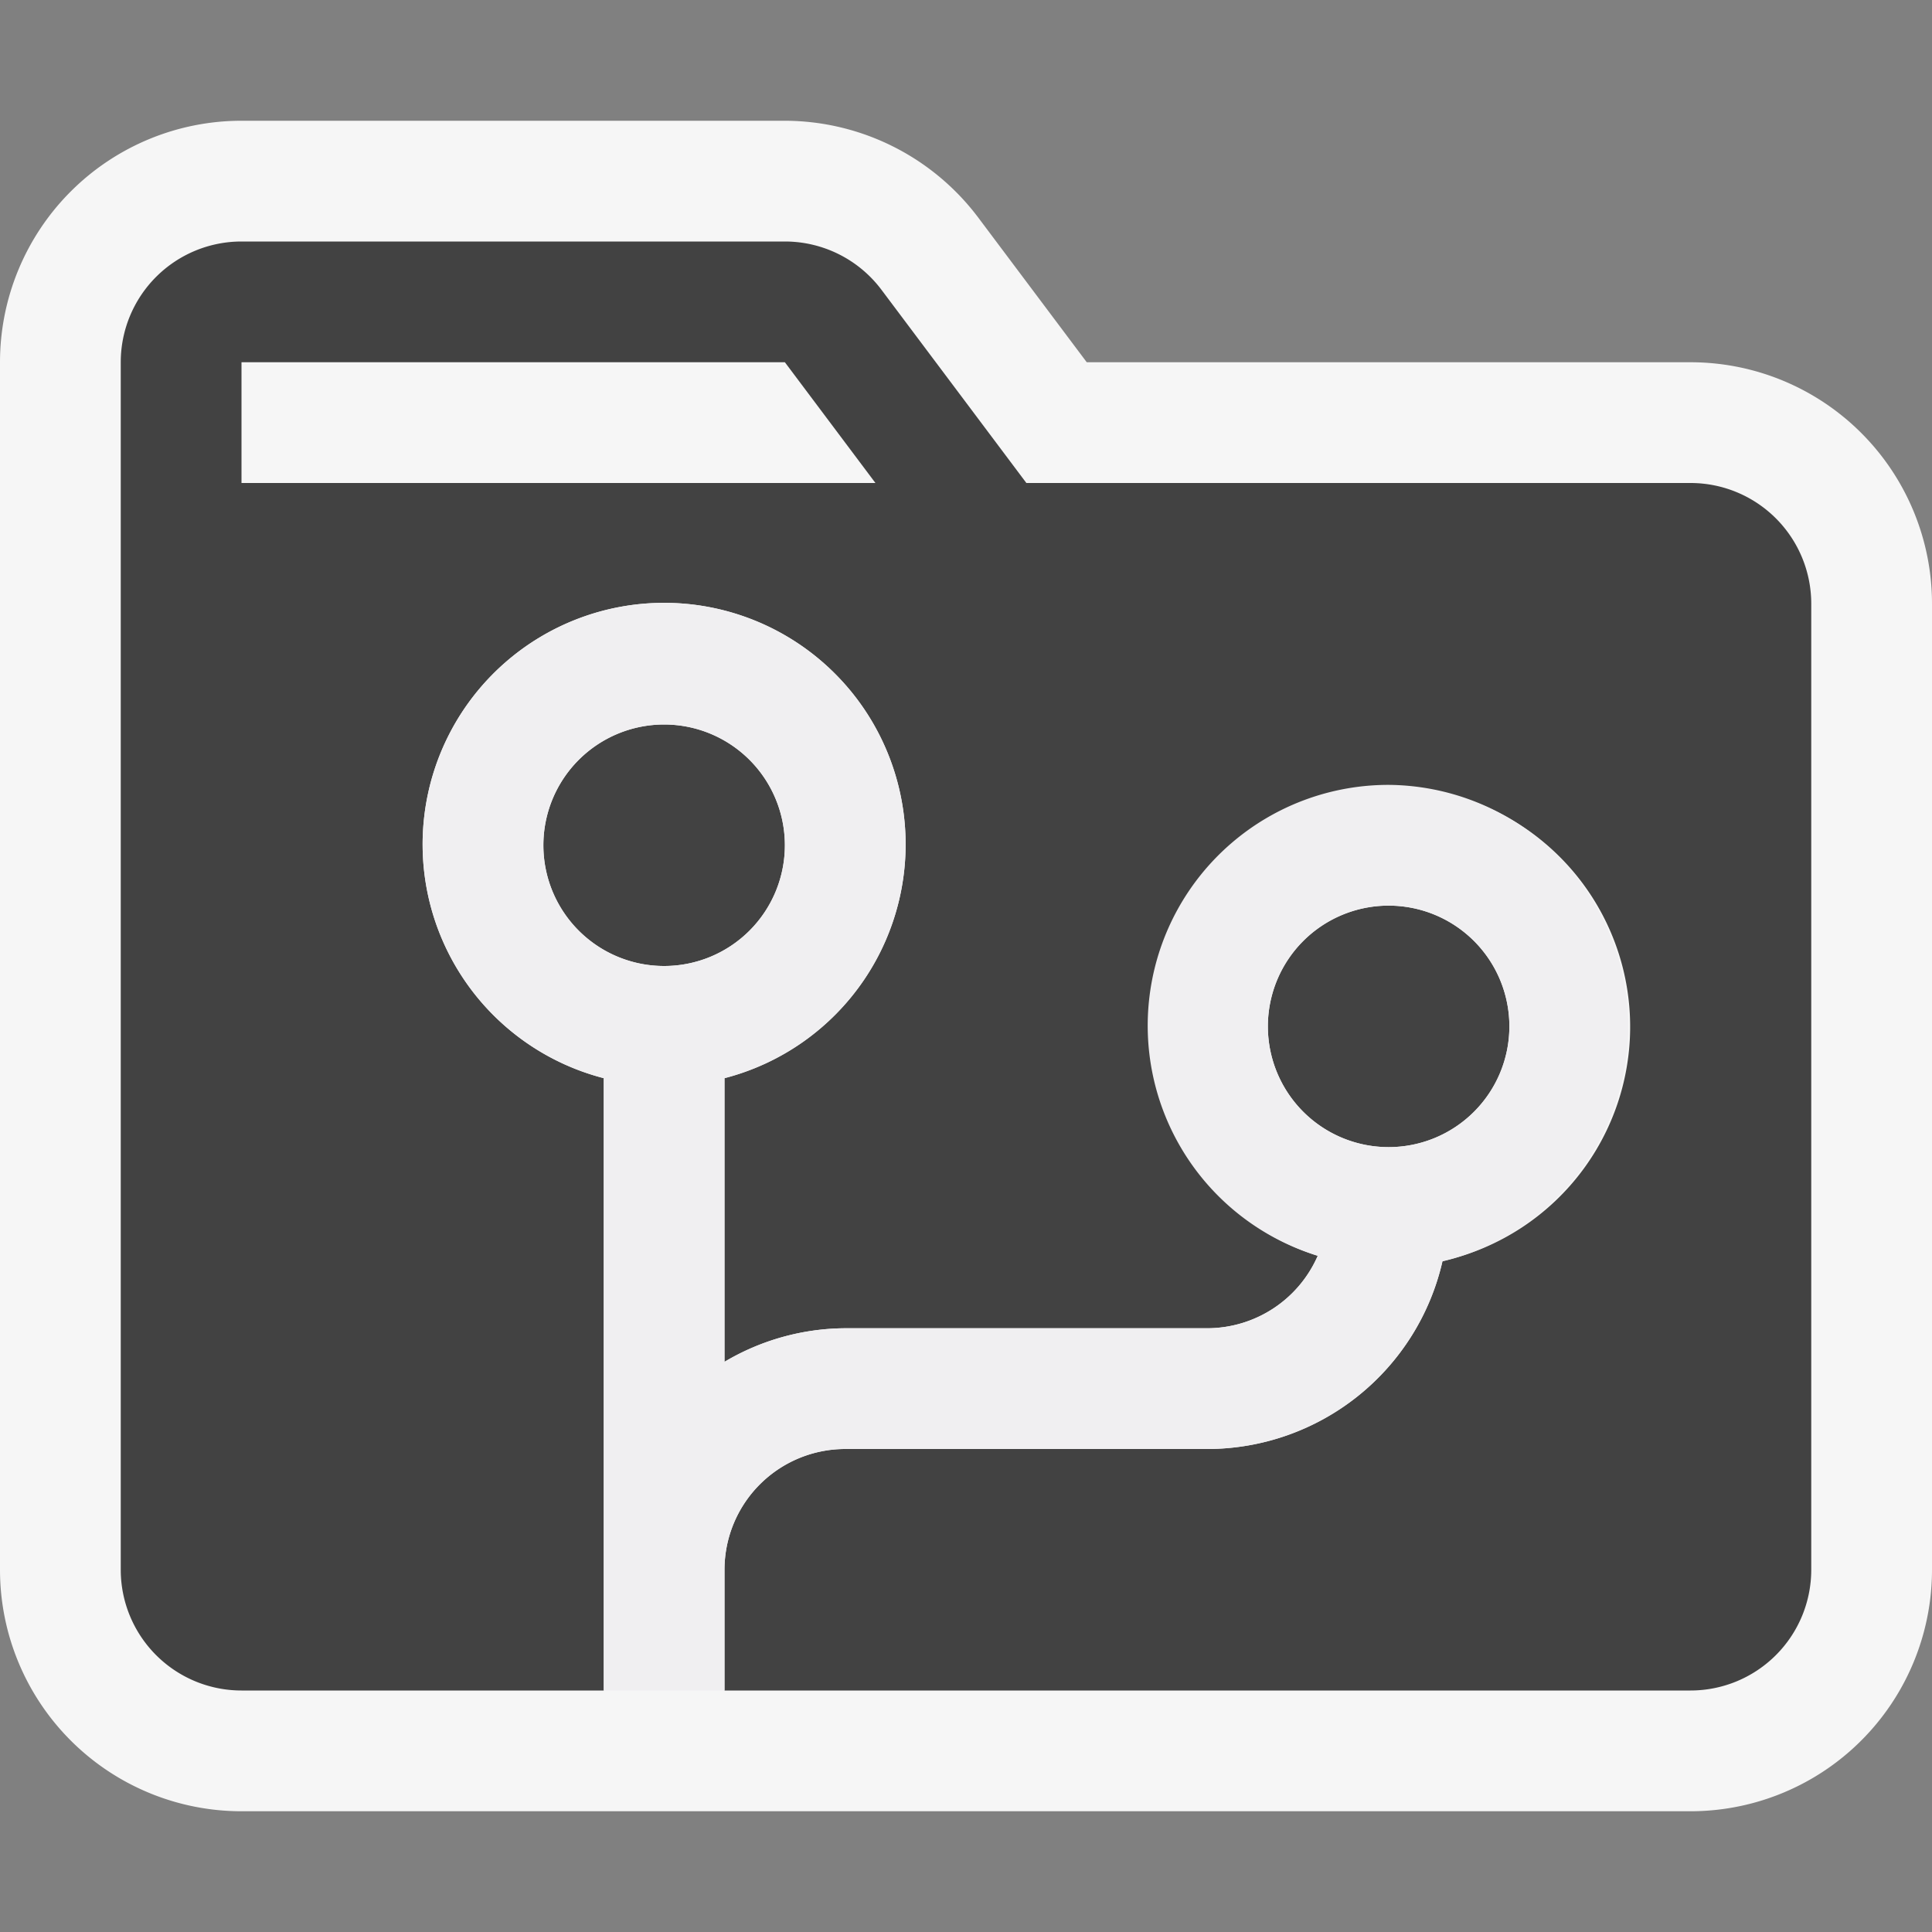 <svg xmlns="http://www.w3.org/2000/svg" viewBox="0 0 16 16"><rect x="0" y="0" width="16" height="16" fill="#808080" stroke="none"/><defs><style>.icon-canvas-transparent,.icon-vs-out{fill:#f6f6f6;}.icon-canvas-transparent{opacity:0;}.icon-vs-bg{fill:#424242;}.icon-vs-fg{fill:#f0eff1;}</style></defs><title>SourceConrolFolder_16x</title><g id="canvas"><path class="icon-canvas-transparent" d="M16,0V16H0V0Z"/></g><g id="outline"><path class="icon-vs-out" d="M16,5v8a2,2,0,0,1-2,2H2a2,2,0,0,1-2-2V3A2,2,0,0,1,2,1H6.5a2.009,2.009,0,0,1,1.6.8L9,3h5A2,2,0,0,1,16,5Z"/></g><g id="iconBg"><path class="icon-vs-bg" d="M14,4H8.5L7.3,2.4A1,1,0,0,0,6.5,2H2A1,1,0,0,0,1,3V13a1,1,0,0,0,1,1H5V8.929a2,2,0,1,1,1,0v2.349A1.978,1.978,0,0,1,7,11h3a1,1,0,0,0,.913-.6,1.989,1.989,0,1,1,1.033.044A2,2,0,0,1,10,12H7a1,1,0,0,0-1,1v1h8a1,1,0,0,0,1-1V5A1,1,0,0,0,14,4ZM2,4V3H6.5l.75,1Zm9.5,5.5a1,1,0,1,1,1-1A1,1,0,0,1,11.5,9.5ZM5.5,8a1,1,0,1,1,1-1A1,1,0,0,1,5.5,8Z"/></g><g id="iconFg"><path class="icon-vs-fg" d="M11.5,6.5a1.994,1.994,0,0,0-.587,3.9A1,1,0,0,1,10,11H7a1.978,1.978,0,0,0-1,.278V8.929a2,2,0,1,0-1,0V14H6V13a1,1,0,0,1,1-1h3a2,2,0,0,0,1.946-1.554A2,2,0,0,0,11.5,6.5ZM5.5,8a1,1,0,1,1,1-1A1,1,0,0,1,5.5,8Zm6,1.5a1,1,0,1,1,1-1A1,1,0,0,1,11.5,9.5Z"/></g></svg>